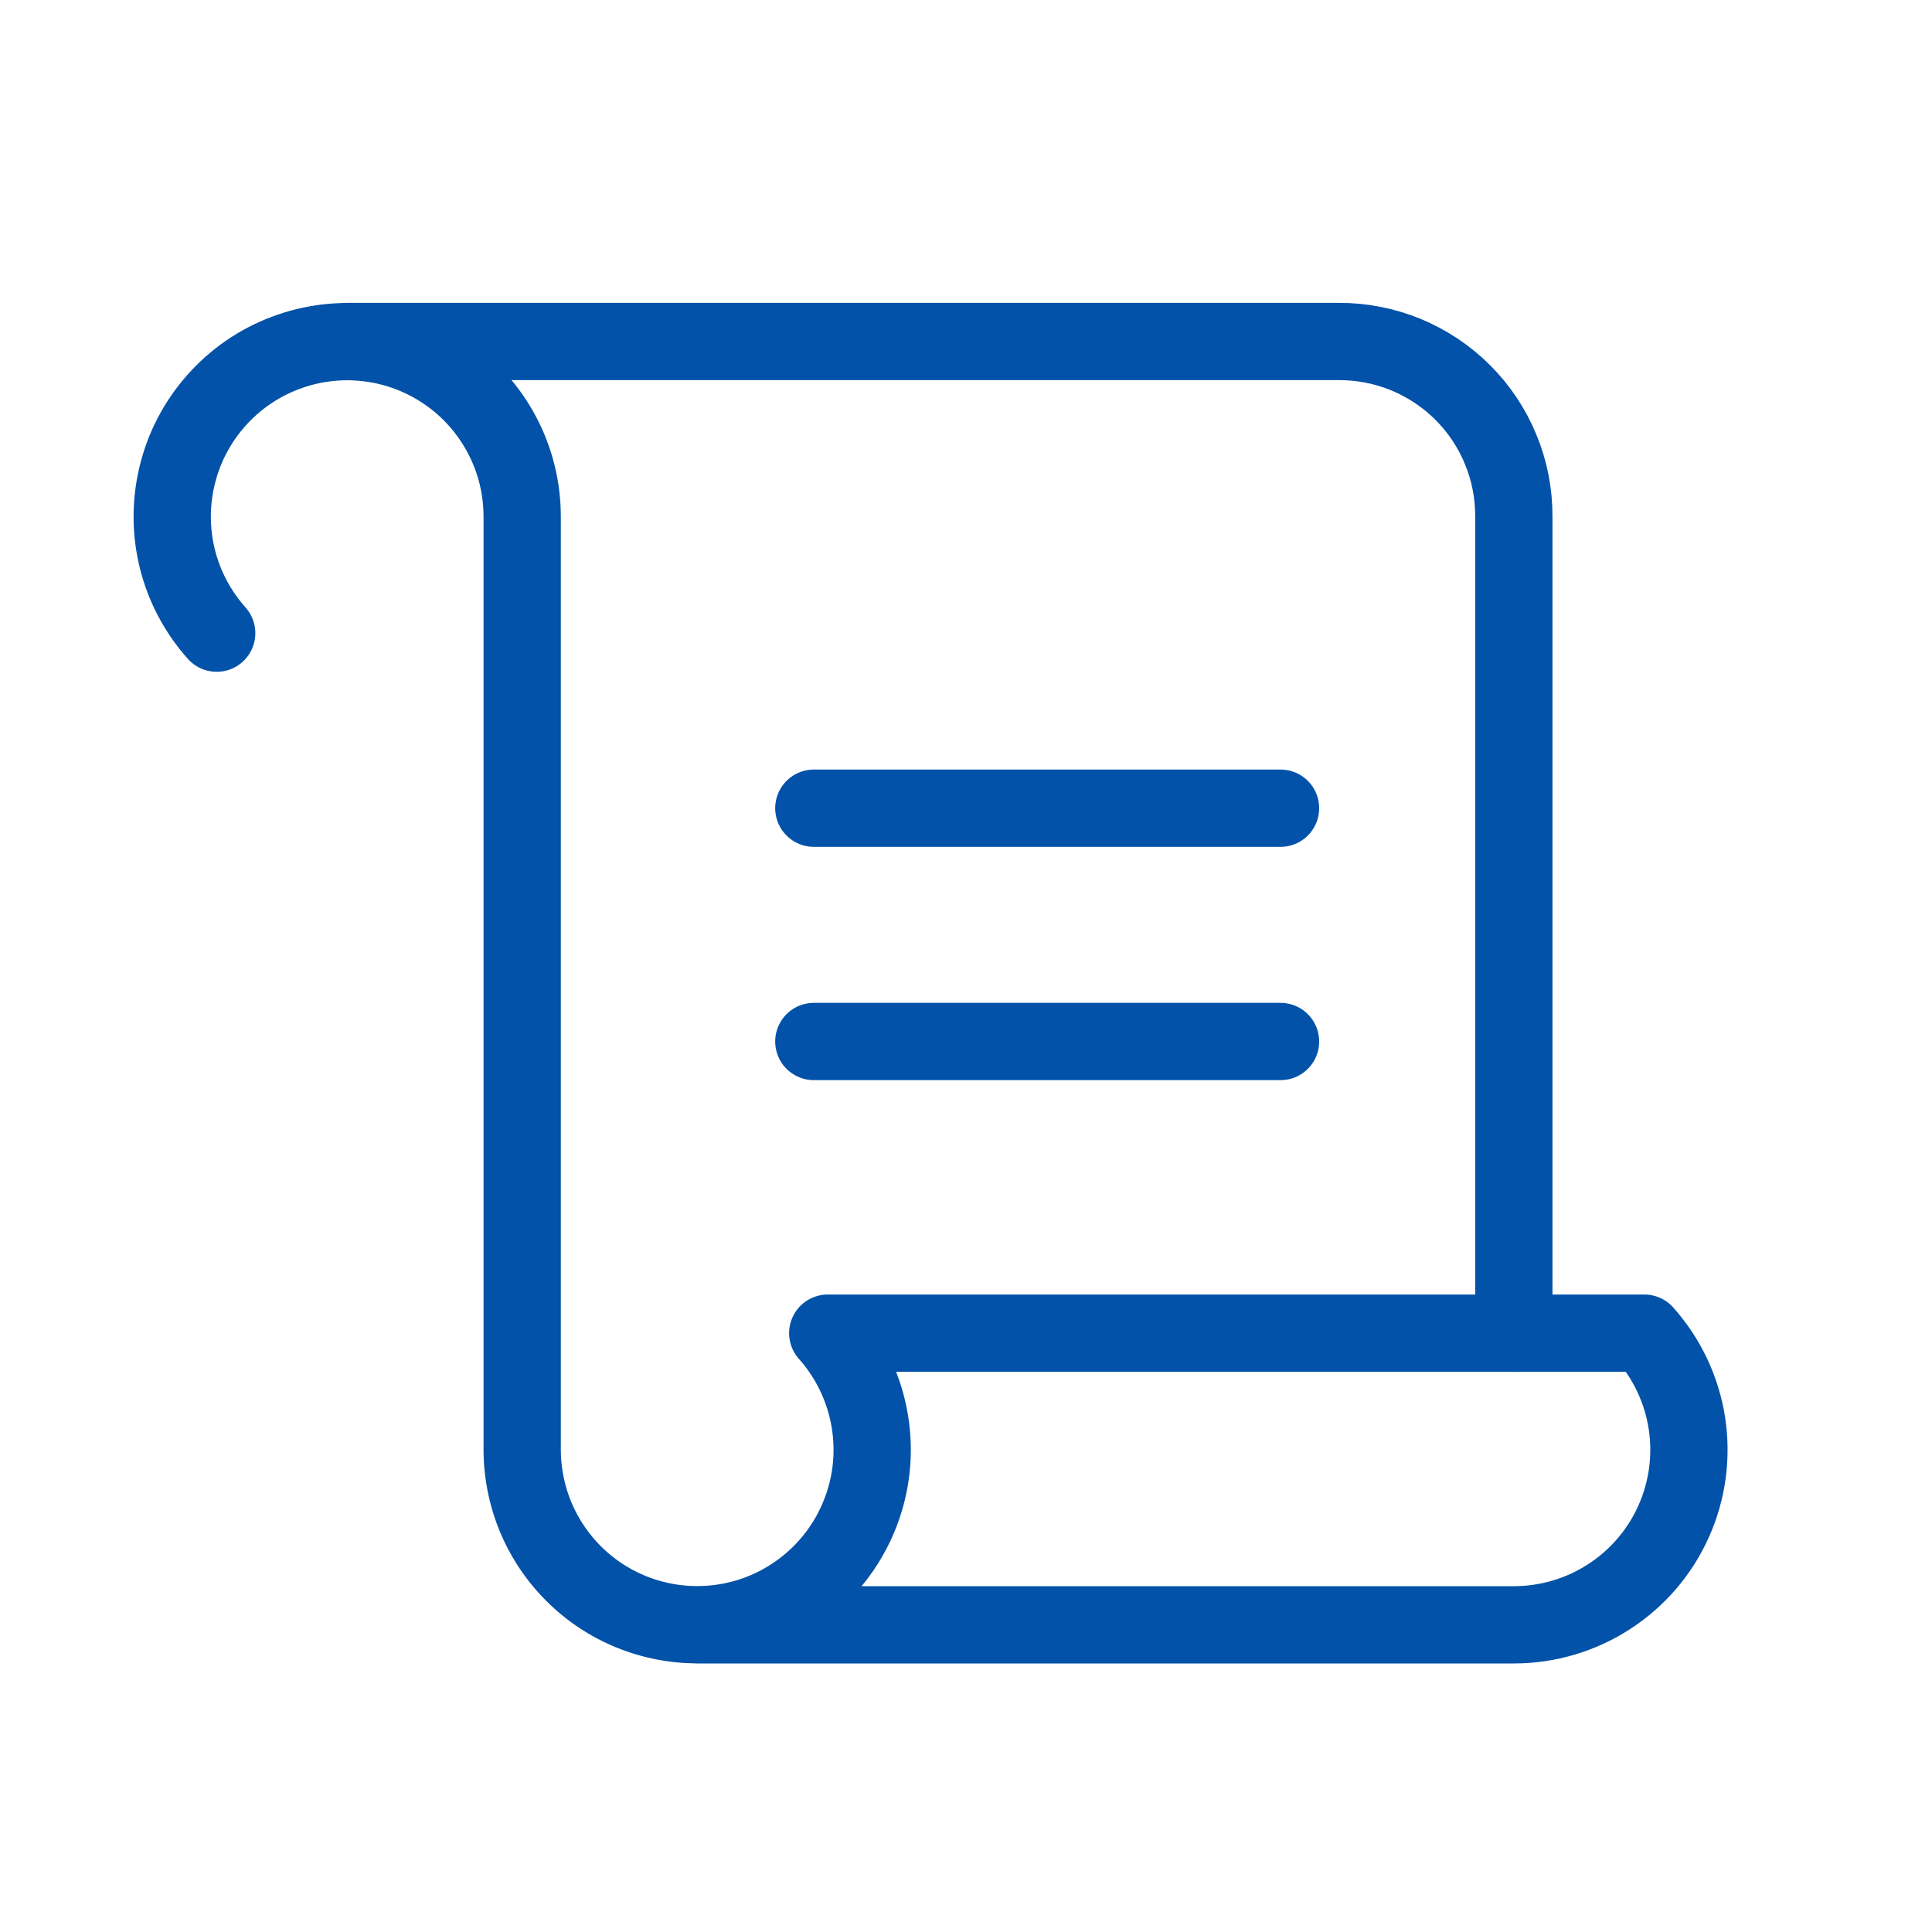 <svg width="25" height="25" viewBox="0 0 25 25" fill="none" xmlns="http://www.w3.org/2000/svg">
<path d="M19.589 17.251V6.684C19.59 6.386 19.533 6.091 19.419 5.816C19.306 5.54 19.139 5.29 18.929 5.08C18.718 4.869 18.468 4.703 18.193 4.589C17.918 4.476 17.623 4.418 17.325 4.419H4.493" stroke="#0152A8" stroke-linecap="round" stroke-linejoin="round"/>
<path d="M10.531 10.458H16.57" stroke="#0152A8" stroke-linecap="round" stroke-linejoin="round"/>
<path d="M10.531 13.477H16.57" stroke="#0152A8" stroke-linecap="round" stroke-linejoin="round"/>
<path d="M2.804 8.193C2.56 7.92 2.385 7.591 2.296 7.235C2.207 6.879 2.206 6.507 2.293 6.15C2.379 5.793 2.551 5.463 2.794 5.188C3.036 4.913 3.342 4.7 3.685 4.57C4.028 4.439 4.397 4.393 4.762 4.437C5.126 4.48 5.474 4.612 5.777 4.82C6.079 5.028 6.326 5.306 6.497 5.631C6.668 5.955 6.757 6.317 6.757 6.684V18.761C6.758 19.128 6.847 19.489 7.018 19.814C7.189 20.138 7.436 20.417 7.738 20.625C8.04 20.833 8.389 20.964 8.753 21.008C9.117 21.051 9.487 21.006 9.83 20.875C10.172 20.744 10.478 20.532 10.721 20.256C10.963 19.981 11.135 19.651 11.222 19.294C11.309 18.938 11.307 18.566 11.218 18.21C11.129 17.854 10.955 17.525 10.711 17.251H21.278C21.569 17.577 21.76 17.98 21.828 18.412C21.895 18.844 21.836 19.287 21.657 19.686C21.479 20.085 21.188 20.424 20.821 20.661C20.454 20.899 20.026 21.025 19.589 21.025H9.022" stroke="#0152A8" stroke-linecap="round" stroke-linejoin="round"/>
</svg>
